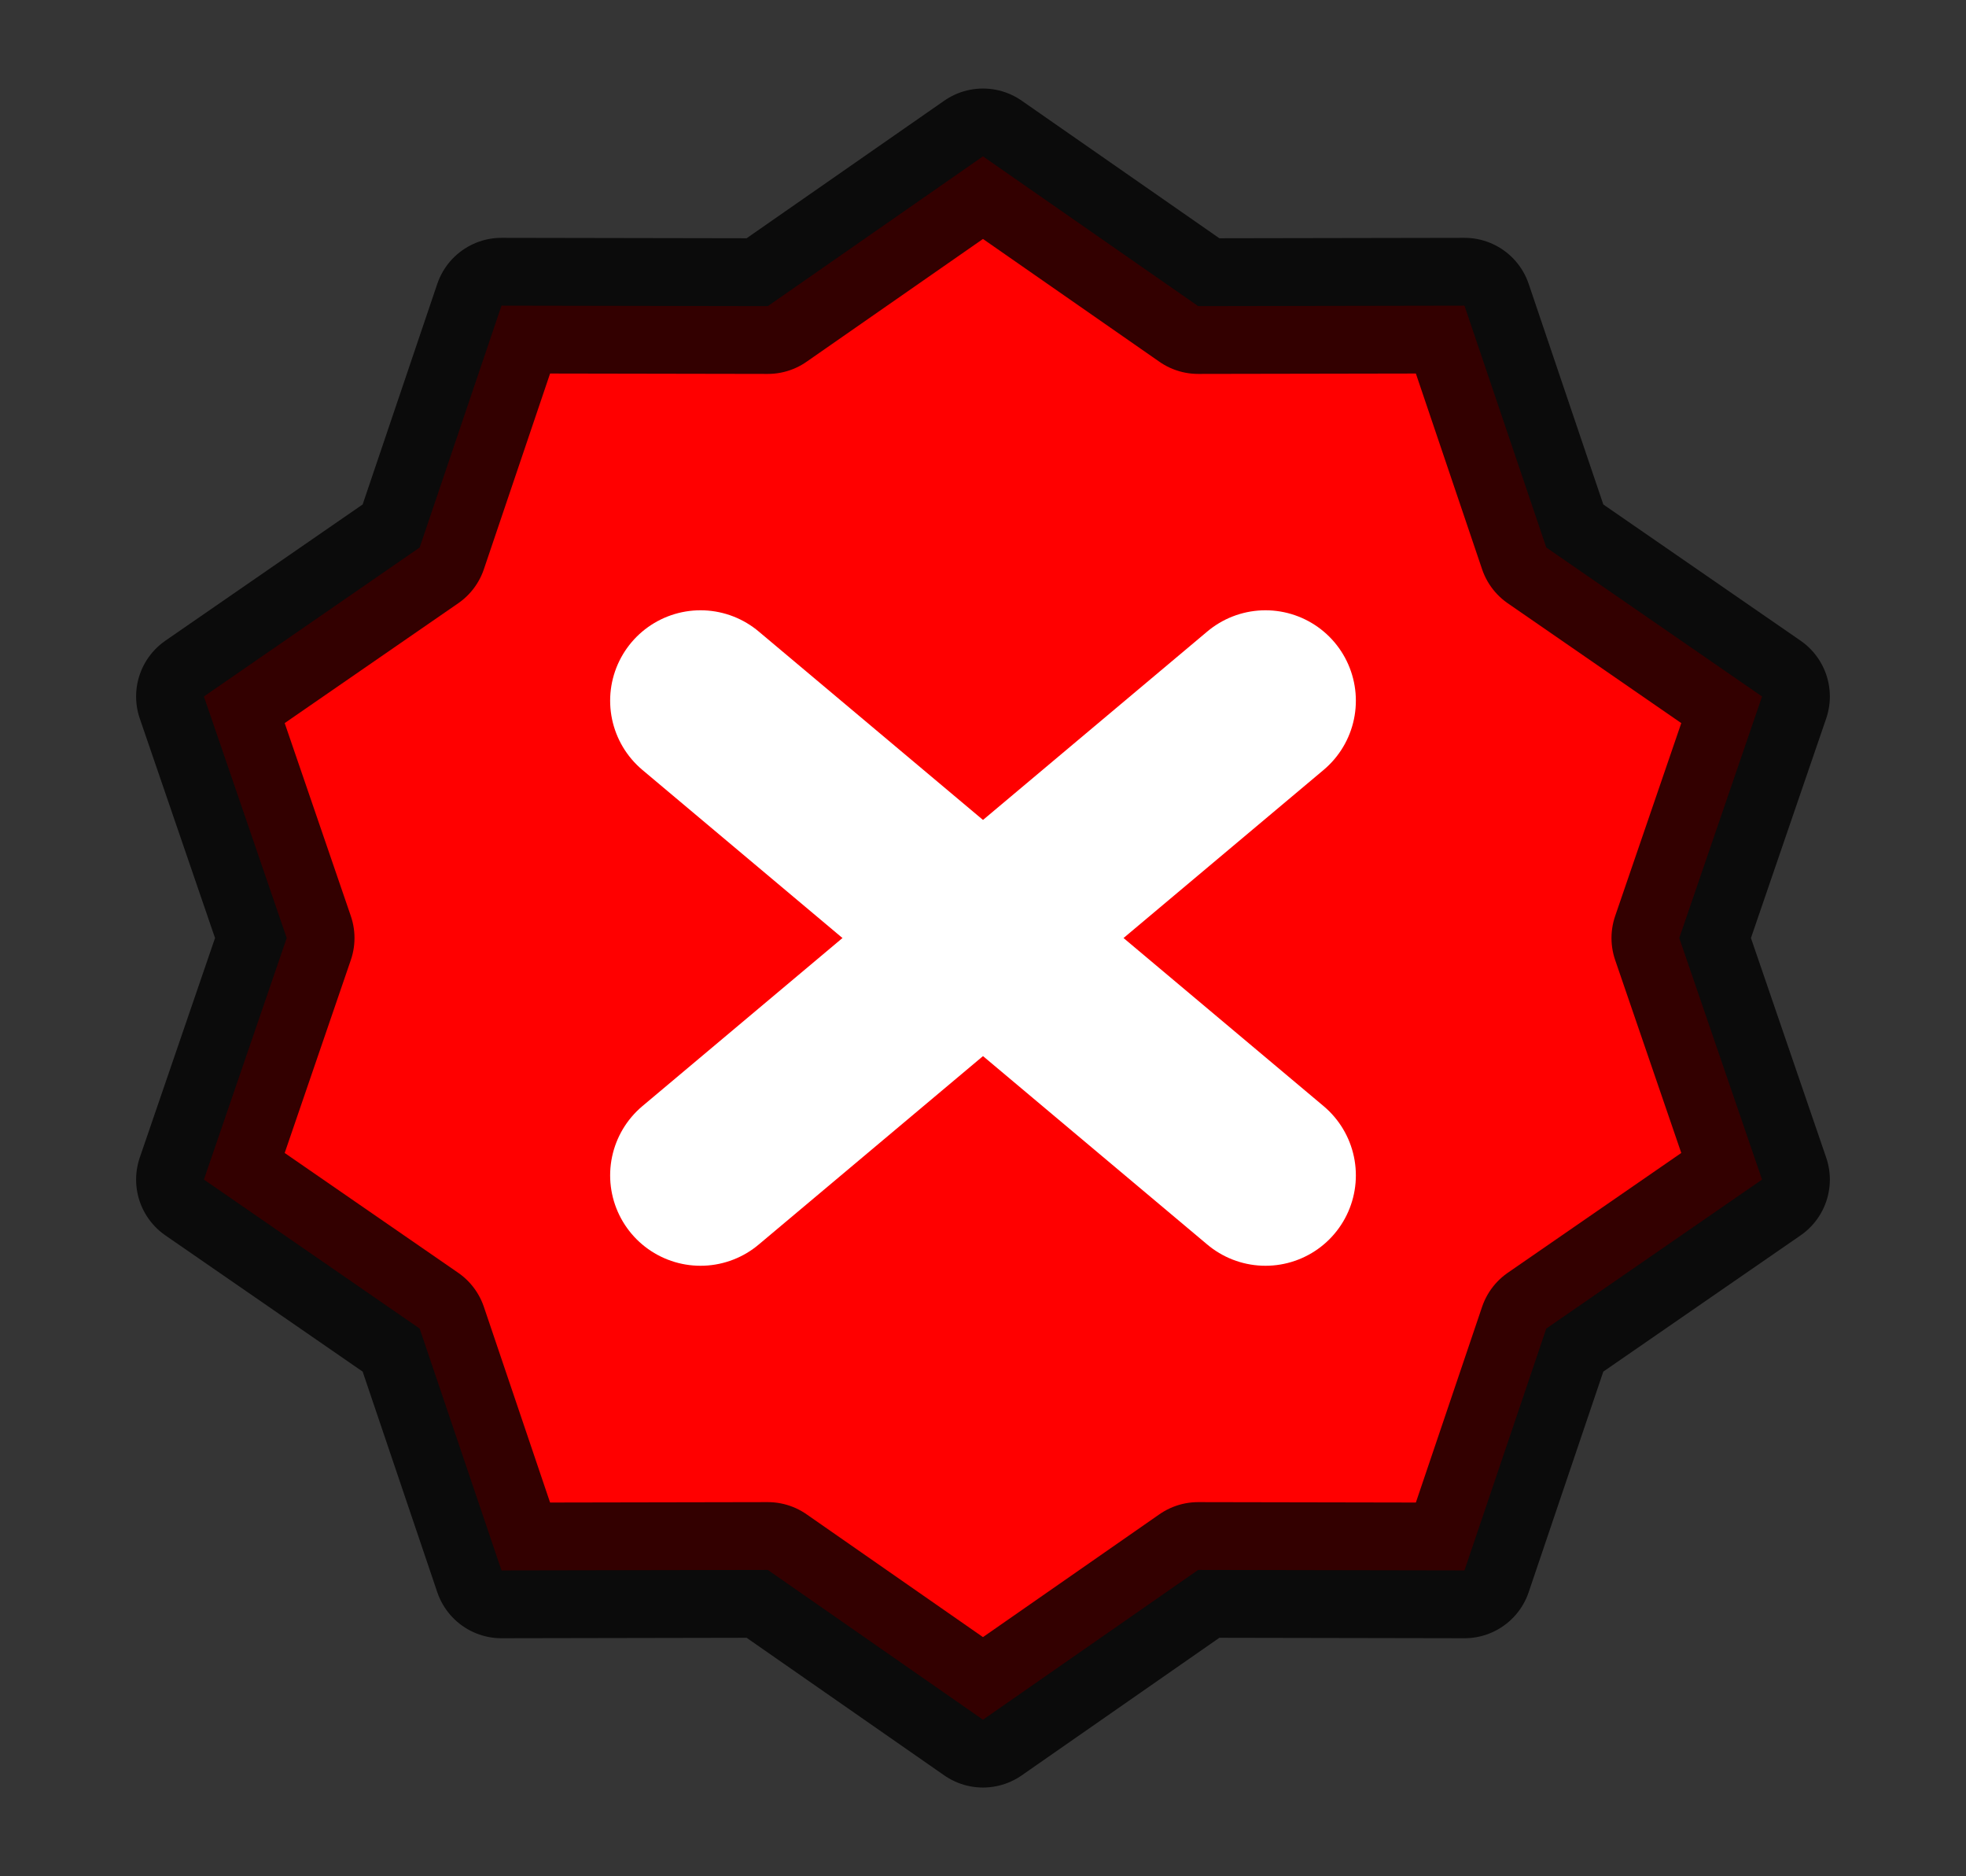 <svg width="87" height="83" viewBox="0 0 87 83" fill="none" xmlns="http://www.w3.org/2000/svg">
  <rect x="0" y="0" width="87" height="83" fill="#333333" stroke="none"/>
  <path d="M87 0H0V83H87V0Z" fill="white" fill-opacity="0.01"/>
  <path d="M43.499 6.917L53.021 13.543L64.806 13.522L68.427 24.222L77.975 30.814L74.312 41.5L77.975 52.187L68.427 58.779L64.806 69.479L53.021 69.457L43.499 76.084L33.978 69.457L22.192 69.479L18.571 58.779L9.023 52.187L12.687 41.5L9.023 30.814L18.571 24.222L22.192 13.522L33.978 13.543L43.499 6.917Z" fill="red" stroke="black" stroke-opacity="0.8" stroke-width="6" stroke-linecap="round" stroke-linejoin="round"/>
  <path d="M31 31 L56 52" stroke="white" stroke-width="8" stroke-linecap="round"/>
  <path d="M56 31 L31 52" stroke="white" stroke-width="8" stroke-linecap="round"/>
</svg>
